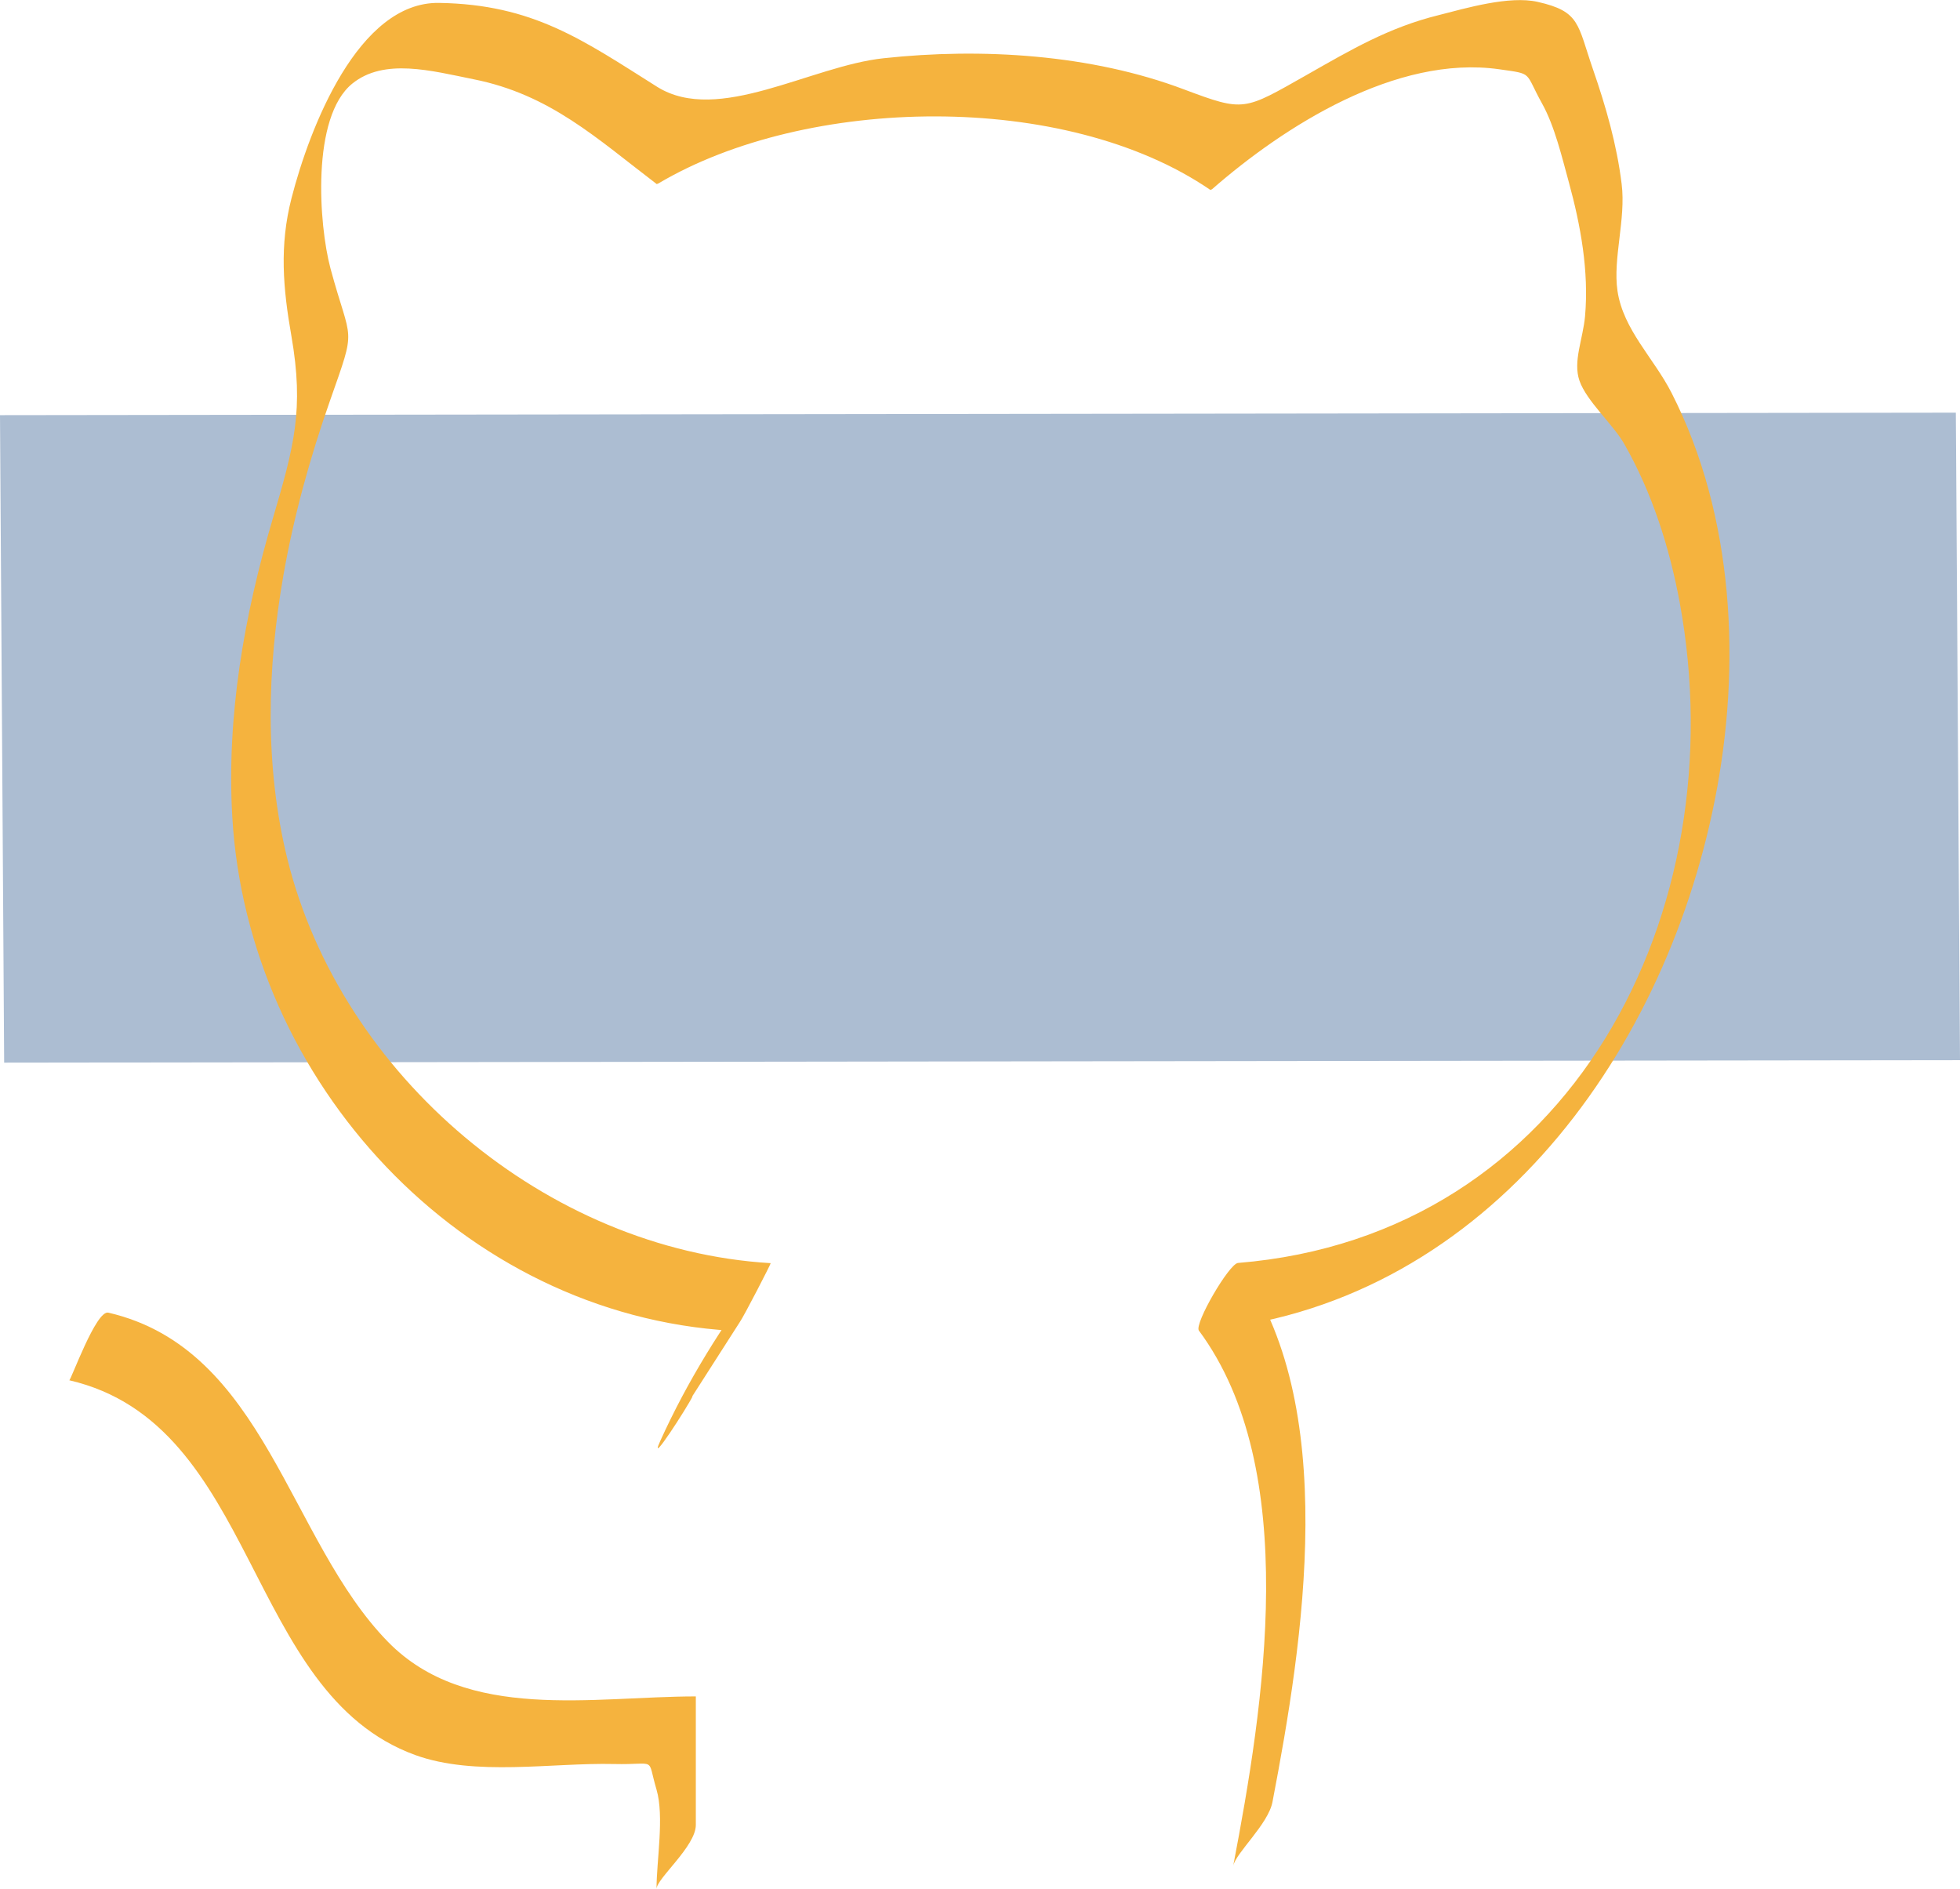 <?xml version="1.0" encoding="UTF-8"?>
<svg id="Layer_2" data-name="Layer 2" xmlns="http://www.w3.org/2000/svg" viewBox="0 0 94.25 90.83">
  <defs>
    <style>
      .cls-1 {
        fill: #acbdd2;
      }

      .cls-2 {
        fill: #F5B33E;
      }
    </style>
  </defs>
  <g id="Icons">
    <g>
      <polygon class="cls-1" points=".2 51.09 0 19.96 94.05 19.84 94.25 50.97 .2 51.09"/>
      <g>
        <path class="cls-2" d="m3.33,66.36c9.11,2.11,8.41,15.03,16.64,18.02,2.88,1.04,6.57.36,9.56.43,2.1.05,1.56-.39,2.04,1.23.38,1.3,0,3.41,0,4.78,0-.5,1.89-2.05,1.89-3.08v-6.18c-4.93,0-11.02,1.24-14.8-2.62-4.8-4.9-5.9-14.08-13.45-15.83-.59-.14-1.8,3.26-1.88,3.25h0Z"/>
        <path class="cls-2" d="m33.29,67.13l2.28-3.56c.19-.26,1.52-2.84,1.49-2.84-10.79-.64-20.67-9.03-23.24-19.43-1.1-4.46-.98-9.15-.19-13.65.5-2.85,1.28-5.66,2.24-8.39,1.3-3.7,1.02-2.65.02-6.36-.56-2.1-.93-7.27,1.05-8.88,1.53-1.24,3.8-.62,5.83-.21,3.68.73,5.93,2.85,8.81,5.04l.08-.03c7.11-4.22,19.55-4.48,26.54.31l.08-.03c3.47-3.03,8.86-6.47,13.81-5.77,1.67.24,1.2.1,2.07,1.66.6,1.08.95,2.57,1.28,3.77.57,2.08.97,4.28.78,6.44-.1,1.11-.59,2.17-.27,3.1.34.99,1.64,2.12,2.17,3.07,1.33,2.34,2.16,4.95,2.65,7.59,2.74,14.86-5.2,30.45-21.24,31.76-.43.04-2.11,2.93-1.88,3.25,4.95,6.68,3.12,18.06,1.65,25.74.12-.62,1.69-2.01,1.89-3.08,1.47-7.67,3.31-19.18-1.67-25.9l-1.88,3.25c13.48-1.1,22.33-12.95,24.82-25.52,1.28-6.43.94-13.65-2.08-19.57-.85-1.67-2.32-3.03-2.6-4.9-.23-1.57.41-3.45.2-5.14-.23-1.89-.76-3.73-1.38-5.52-.75-2.17-.61-2.78-2.66-3.24-1.36-.31-3.44.3-4.77.64-2.39.59-4.22,1.67-6.33,2.87-3.04,1.72-2.99,1.79-5.9.7-4.47-1.69-9.74-2.01-14.45-1.5-3.5.37-7.95,3.2-10.88,1.38C28.02,1.92,25.64.21,21.11.14c-3.88-.06-6.22,6-7.09,9.38-.59,2.29-.41,4.34-.01,6.62.62,3.56.13,5.33-.9,8.82-1.37,4.63-2.22,9.47-1.94,14.31.73,12.71,11.02,23.94,24.01,24.71l1.49-2.84c-1.93,2.56-3.61,5.24-4.93,8.16-.59,1.31,1.34-1.69,1.56-2.16h0Z"/>
      </g>
    </g>
  </g>
</svg>